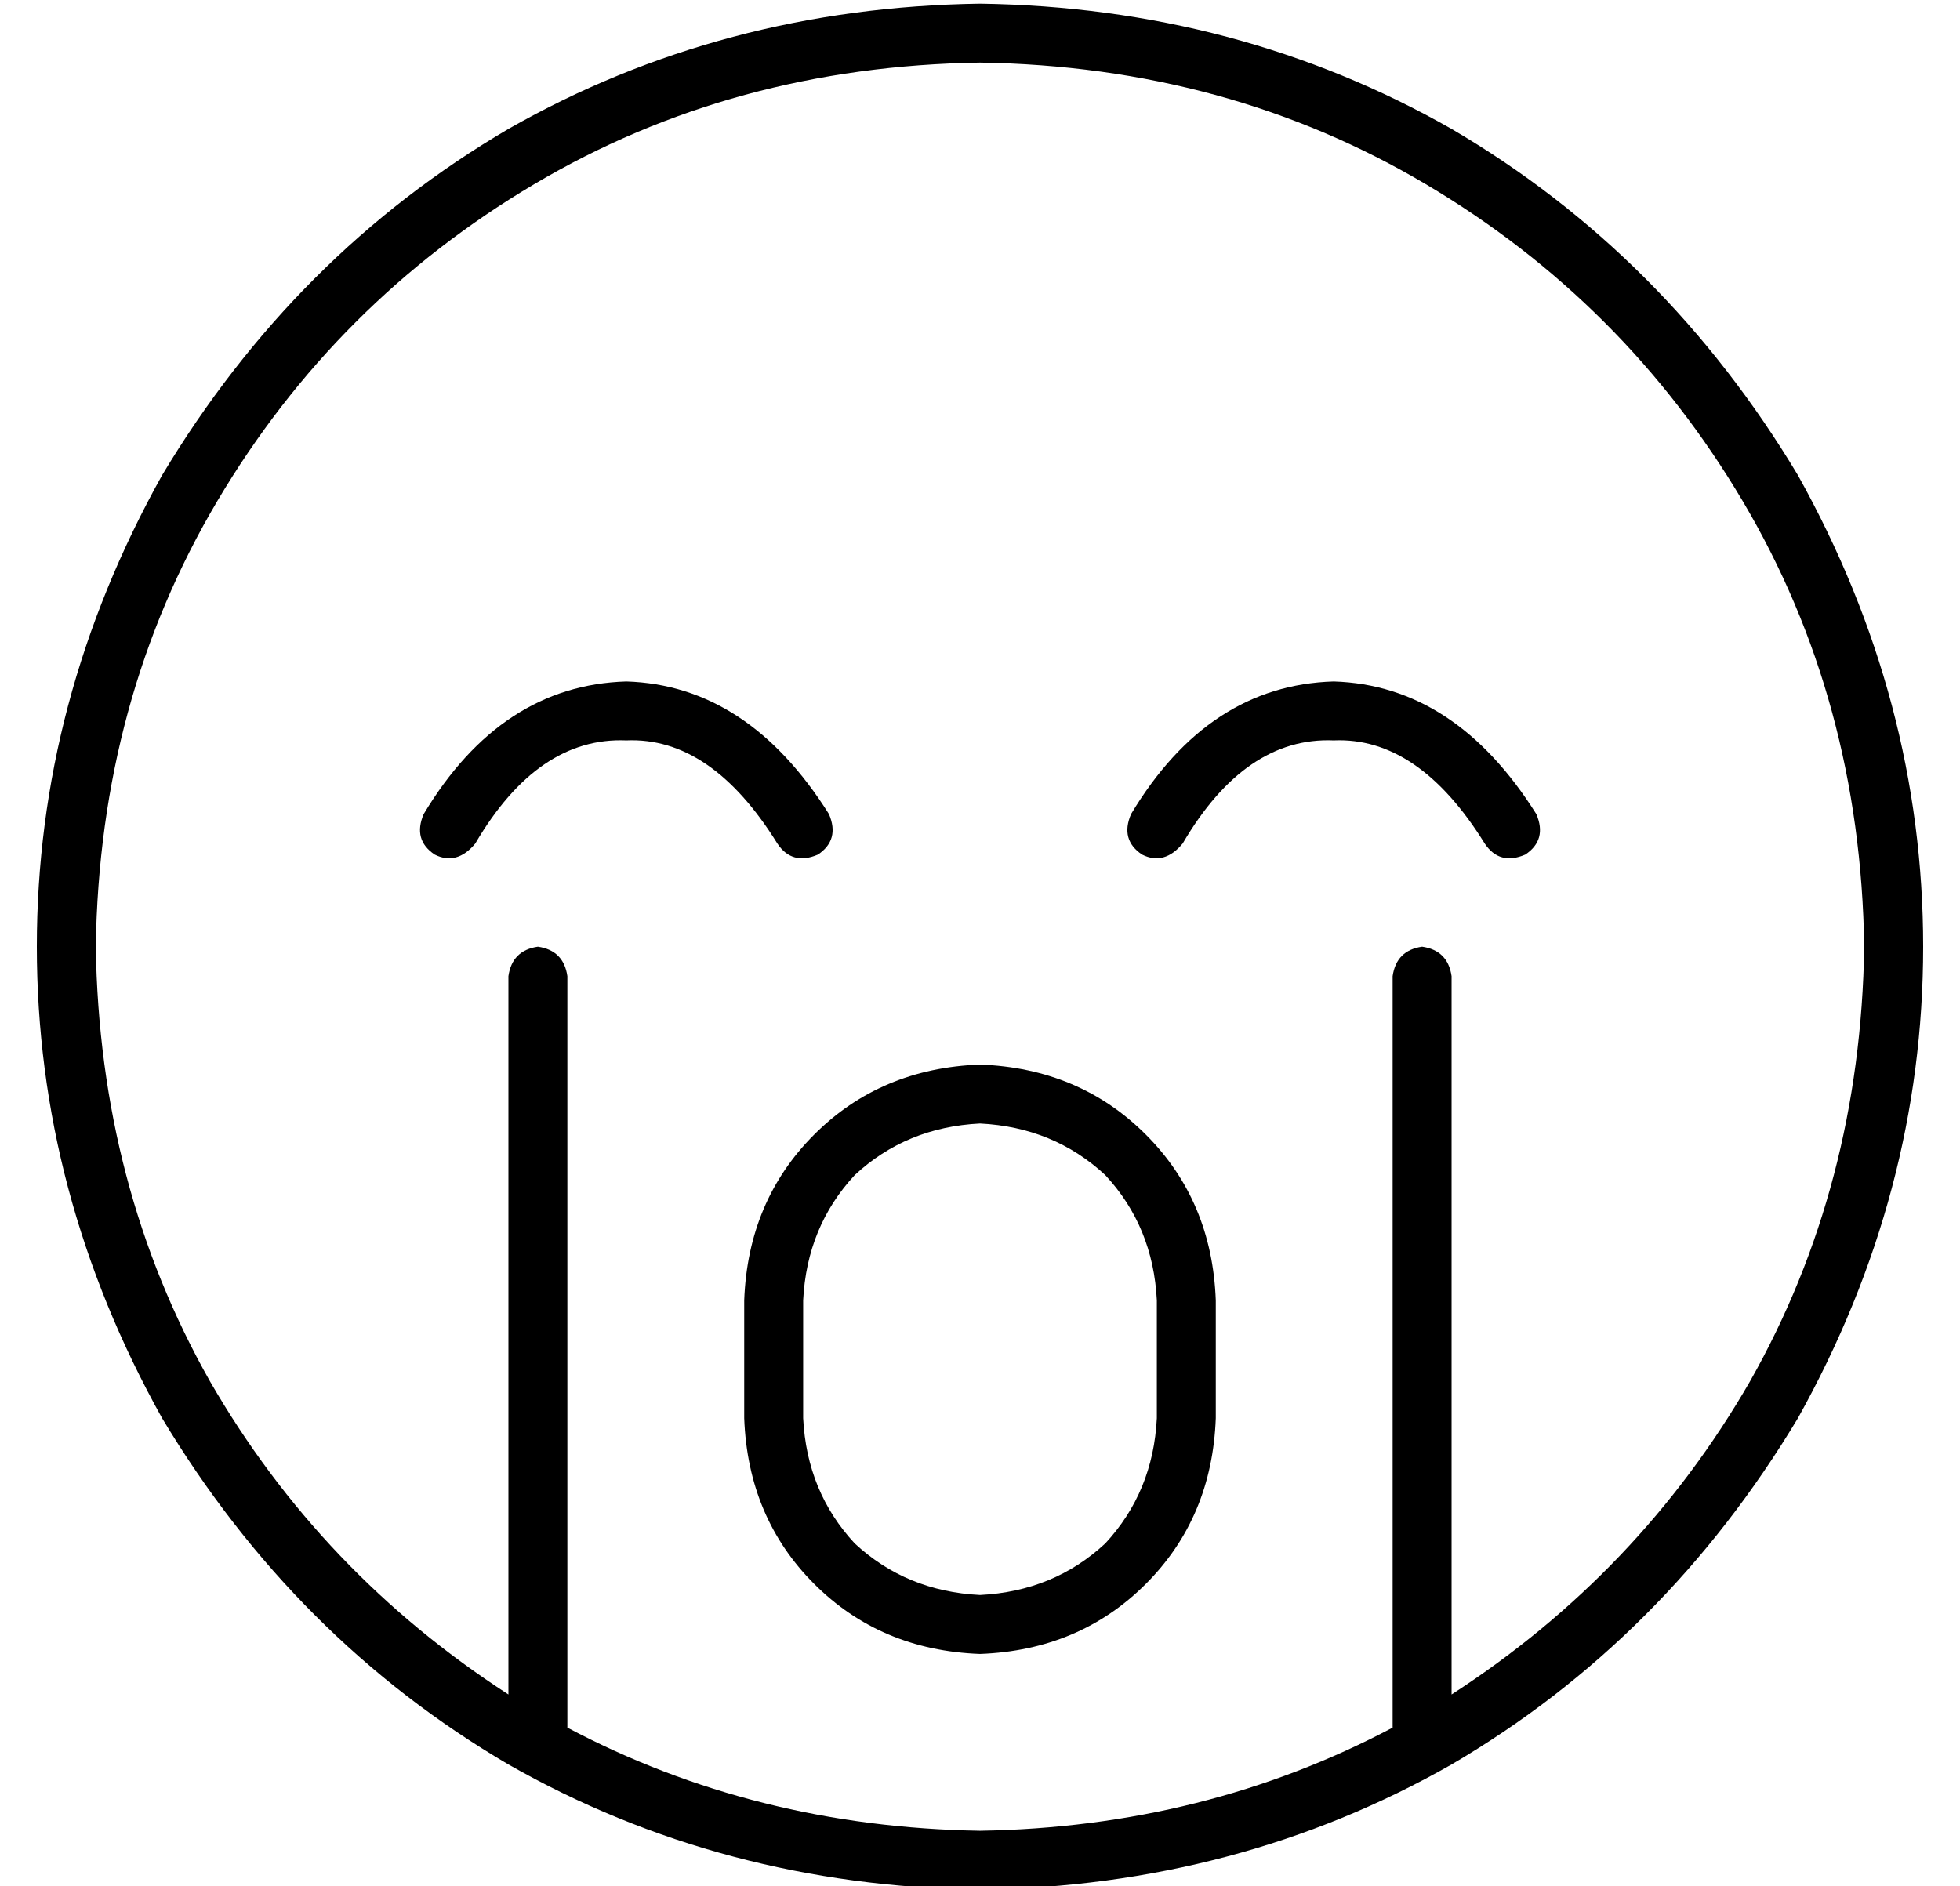 <?xml version="1.0" standalone="no"?>
<!DOCTYPE svg PUBLIC "-//W3C//DTD SVG 1.1//EN" "http://www.w3.org/Graphics/SVG/1.1/DTD/svg11.dtd" >
<svg xmlns="http://www.w3.org/2000/svg" xmlns:xlink="http://www.w3.org/1999/xlink" version="1.1" viewBox="-10 -40 532 512">
   <path fill="currentColor"
d="M384 420v-195v195v-195q-1 -7 -8 -8q-7 1 -8 8v204v0q-51 27 -112 28q-61 -1 -112 -28v-204v0q-1 -7 -8 -8q-7 1 -8 8v195v0q-51 -33 -81 -85q-30 -53 -31 -118q1 -67 33 -121t86 -86t121 -33q67 1 121 33t86 86t33 121q-1 65 -31 118q-30 52 -81 85v0zM256 473
q70 -1 128 -34v0v0q58 -34 94 -94q34 -61 34 -128t-34 -128q-36 -60 -94 -94q-58 -33 -128 -34q-70 1 -128 34q-58 34 -94 94q-34 61 -34 128t34 128q36 60 94 94q58 33 128 34v0zM304 345q-1 20 -14 34v0v0q-14 13 -34 14q-20 -1 -34 -14q-13 -14 -14 -34v-32v0
q1 -20 14 -34q14 -13 34 -14q20 1 34 14q13 14 14 34v32v0zM256 249q-27 1 -45 19v0v0q-18 18 -19 45v32v0q1 27 19 45t45 19q27 -1 45 -19t19 -45v-32v0q-1 -27 -19 -45t-45 -19v0zM119 189q17 -29 41 -28q23 -1 41 28q4 6 11 3q6 -4 3 -11q-22 -35 -55 -36q-34 1 -55 36
q-3 7 3 11q6 3 11 -3v0zM352 161q23 -1 41 28q4 6 11 3q6 -4 3 -11q-22 -35 -55 -36q-34 1 -55 36q-3 7 3 11q6 3 11 -3q17 -29 41 -28v0z" />
</svg>
